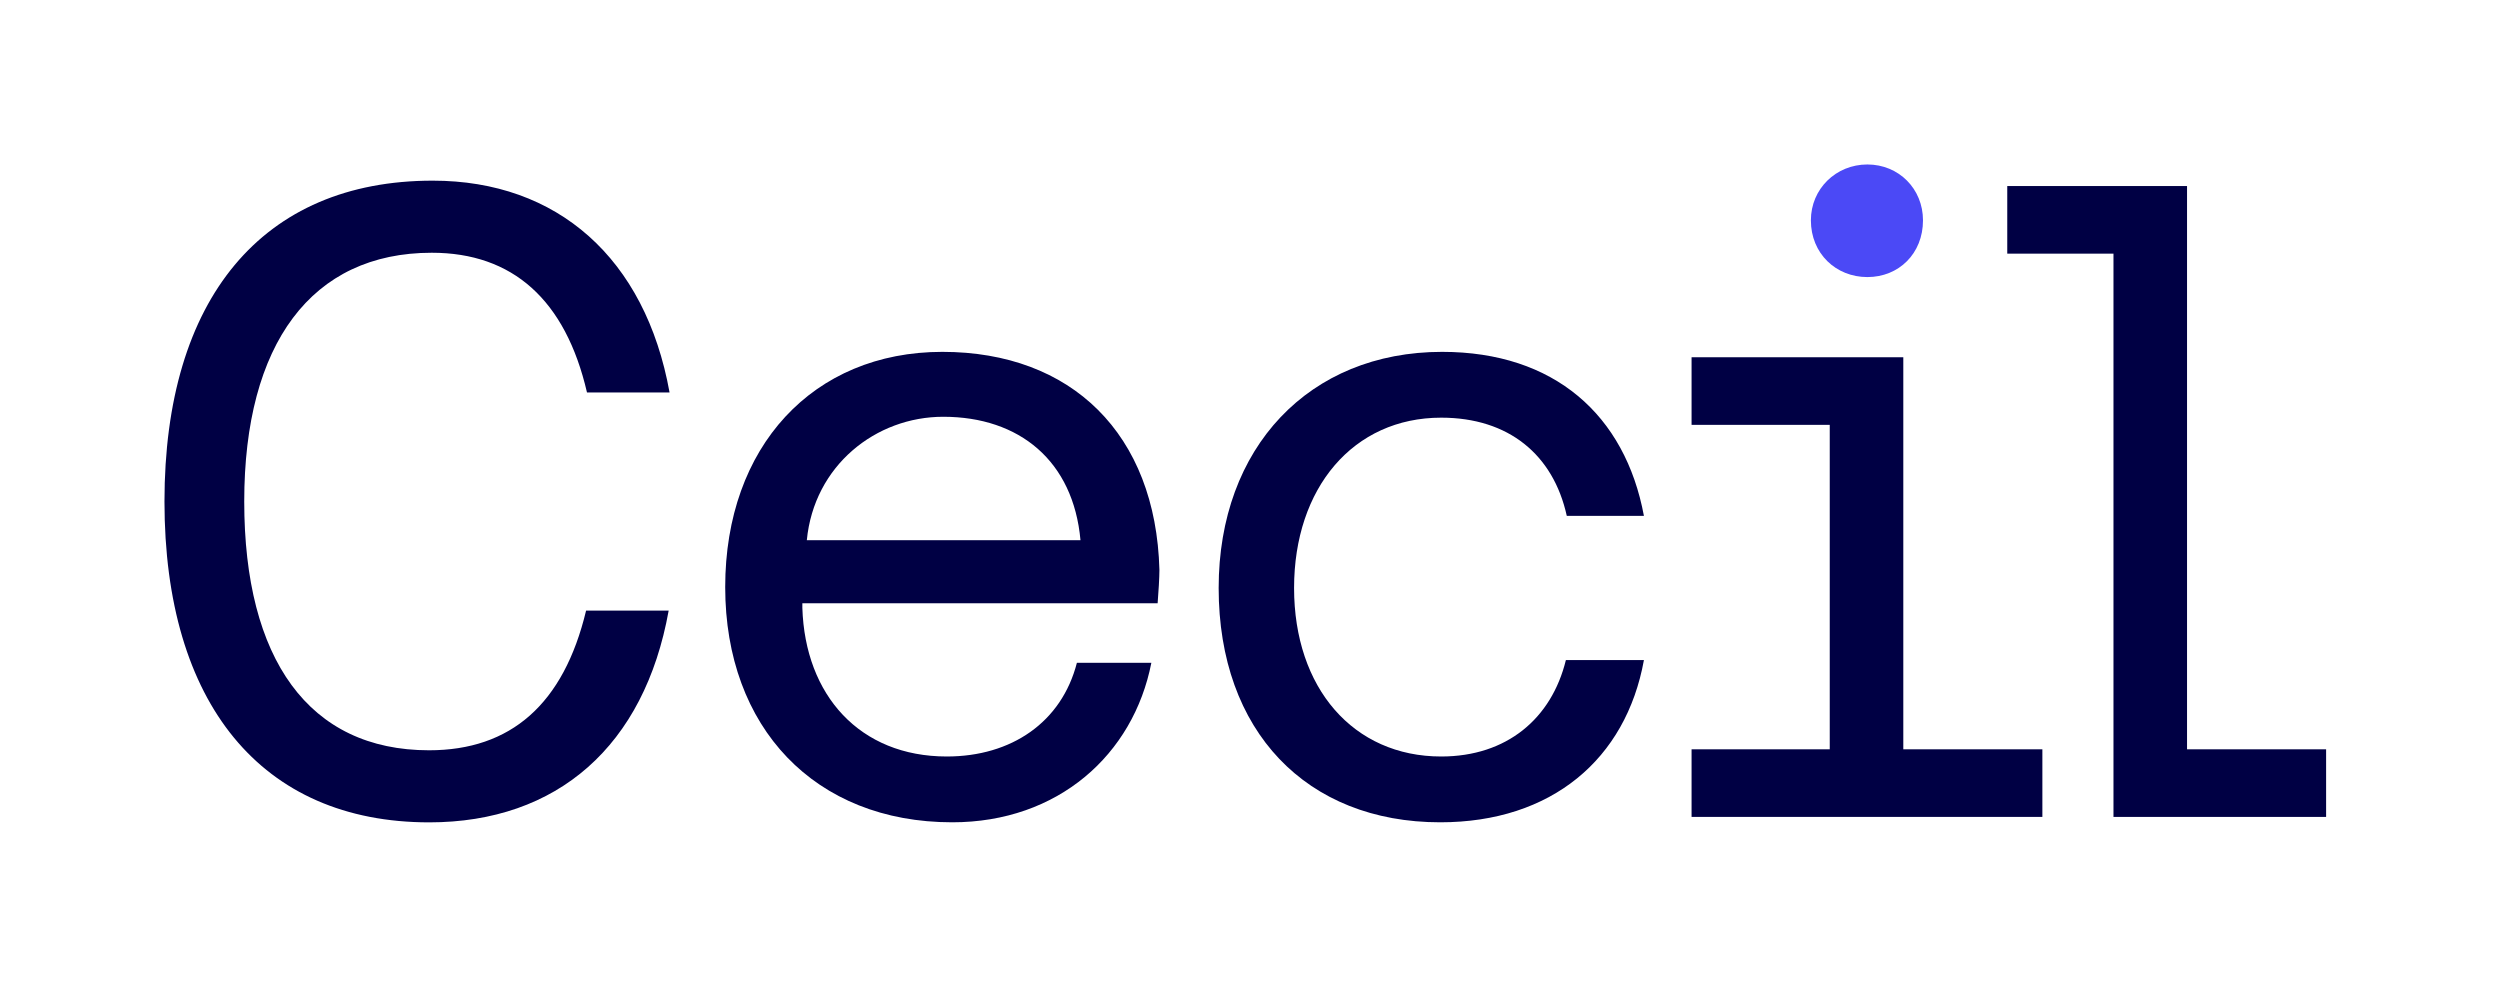 <?xml version="1.0" ?>
<svg xmlns="http://www.w3.org/2000/svg" viewBox="0 0 304 120" fill="none">
	<path d="M20 60.976C20 36.323 31.89 21.968 52.617 21.968C67.779 21.968 78.473 31.39 81.418 47.721H71.378C68.759 36.433 62.324 30.734 52.501 30.734C37.882 30.734 29.699 41.803 29.699 60.984C29.699 80.164 37.556 91.234 52.174 91.234C62.099 91.234 68.541 85.644 71.269 74.247H81.31C78.364 90.687 67.779 100 52.182 100C31.782 99.992 20 85.527 20 60.976Z" fill="#000044"/>
	<path d="M97.566 73.364V73.911C97.892 84.543 104.544 91.99 115.129 91.99C122.986 91.99 129.095 87.829 130.952 80.593H140.006C137.822 91.772 128.659 99.992 115.79 99.992C99.097 99.992 88.185 88.485 88.185 71.389C88.185 54.293 98.879 42.786 114.585 42.786C130.291 42.786 140.55 52.755 140.985 69.305C140.985 70.179 140.876 72.045 140.768 73.356H97.566V73.364ZM98.109 65.691H131.387C130.517 56.05 123.965 50.679 114.694 50.679C106.511 50.679 98.988 56.596 98.109 65.691Z" fill="#000044"/>
	<path d="M148.189 71.499C148.189 54.402 159.21 42.786 175.359 42.786C188.998 42.786 197.617 50.46 199.901 62.732H190.521C188.881 55.277 183.433 50.788 175.25 50.788C164.556 50.788 157.36 59.336 157.36 71.499C157.36 83.661 164.556 91.99 175.25 91.99C183.216 91.99 188.671 87.385 190.412 80.265H199.901C197.718 92.318 188.664 99.992 175.133 99.992C158.875 99.992 148.189 88.922 148.189 71.499Z" fill="#000044"/>
	<path d="M248.353 91.116V99.336H205.695V91.116H222.497V51.662H205.695V43.442H231.442V91.116H248.353Z" fill="#000044"/>
	<path d="M227.074 20C223.259 20 220.204 22.959 220.204 26.792C220.204 30.843 223.259 33.692 227.074 33.692C230.89 33.692 233.836 30.843 233.836 26.792C233.836 22.959 230.89 20 227.074 20Z" fill="#4B49F6"/>
	<path d="M282.855 91.116V99.337H256.999V30.843H244.083V22.623H265.944V91.116H282.855Z" fill="#000044"/>
</svg>